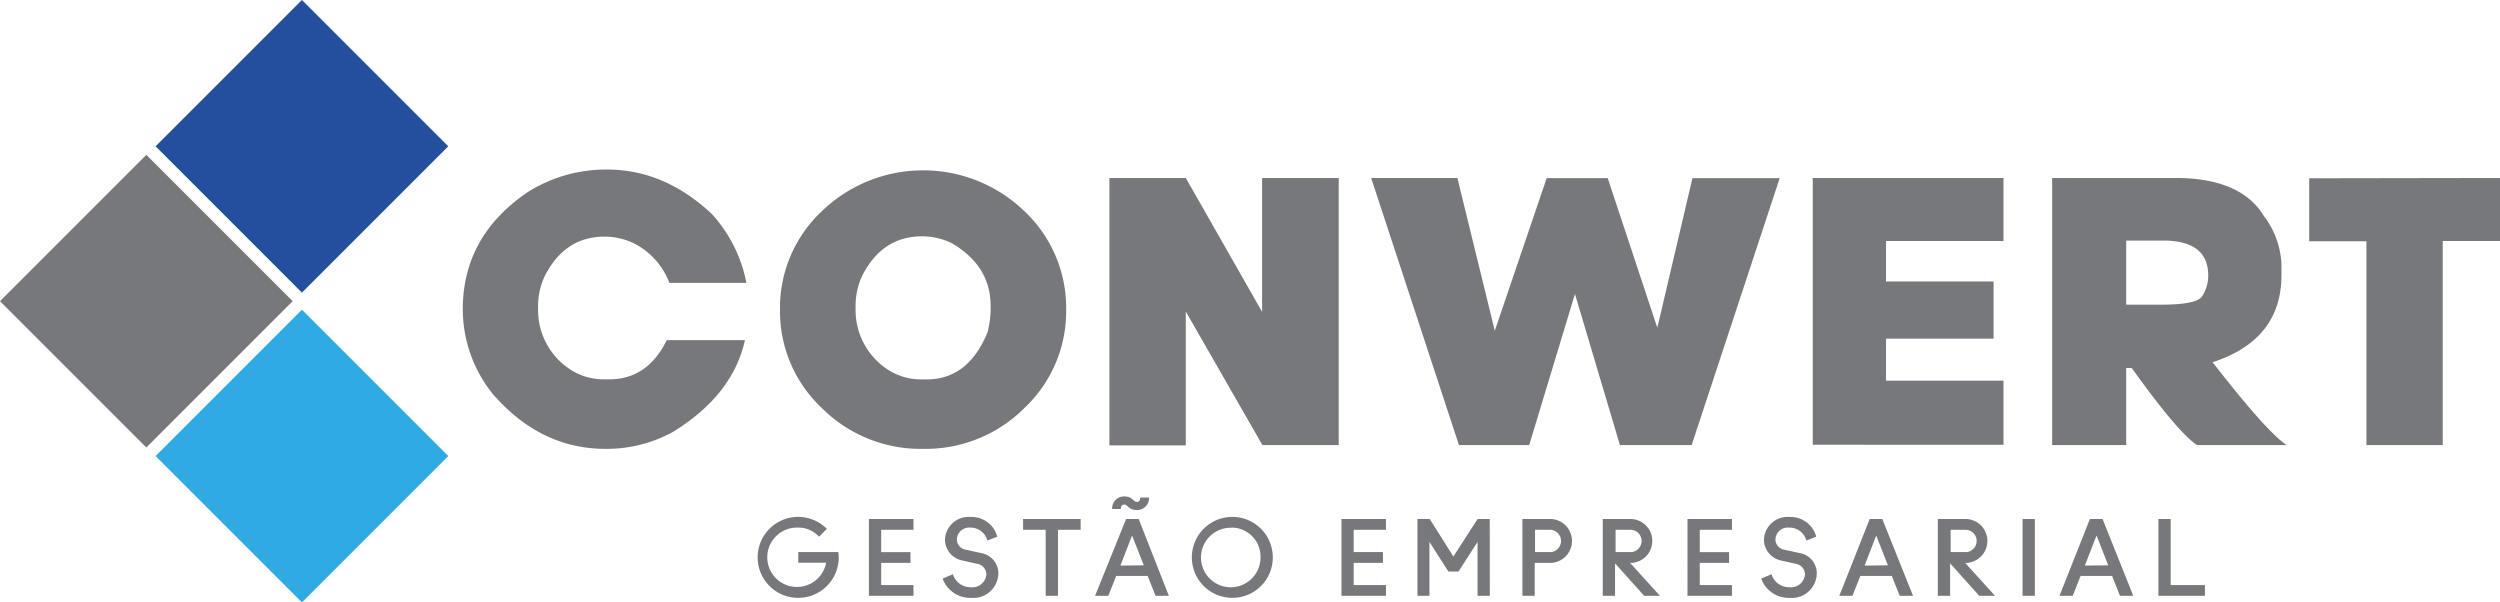 <svg xmlns="http://www.w3.org/2000/svg" width="317.47px" height="76.49px" viewBox="0 0 317.47 76.49"><path d="M84.67,43.19H94.6q-1.55,7-9.18,11.68A17.5,17.5,0,0,1,76.89,57q-8.2,0-14.24-6.88a17.15,17.15,0,0,1-3.88-10.85q0-9.33,8.33-14.93a18.61,18.61,0,0,1,10-2.81q7.26,0,13.27,5.62a18,18,0,0,1,4.41,8.77H85a9.32,9.32,0,0,0-4.46-5,8.52,8.52,0,0,0-3.78-.87q-5,0-7.55,4.94a9,9,0,0,0-.88,4.17v.1a9,9,0,0,0,4.07,7.65,7.74,7.74,0,0,0,4.17,1.26h.78Q82.23,48.18,84.67,43.19Z" style="fill:#77787b"/><path d="M117.22,57a17.73,17.73,0,0,1-12.85-5.18,16.83,16.83,0,0,1-5.32-12.5,16.83,16.83,0,0,1,5.32-12.51,18.54,18.54,0,0,1,25.71,0,16.86,16.86,0,0,1,5.31,12.51,16.85,16.85,0,0,1-5.31,12.5A17.73,17.73,0,0,1,117.22,57Zm-8.57-17.83v.1a9,9,0,0,0,4.07,7.65,7.74,7.74,0,0,0,4.16,1.26h.78q5.31,0,7.75-6a12.14,12.14,0,0,0,.39-2.81v-.49q0-5.12-4.94-8a8.58,8.58,0,0,0-3.78-.87q-5,0-7.56,4.94A9.18,9.18,0,0,0,108.65,39.17Z" style="fill:#77787b"/><path d="M150.58,39.56v17h-9.7V22.6h9.7l9.69,17v-17H170V56.52h-9.69Z" style="fill:#77787b"/><path d="M185.07,22.6,189.82,42l6.59-19.38h7.75l6.3,19,4.46-19H226L214.82,56.52h-9.11L200,37.33l-5.81,19.19h-8.92L174.12,22.6Z" style="fill:#77787b"/><path d="M254.42,22.6v8H239.5v5.14h13.66v7.27H239.5v5.33h14.92v8.14H230.2V22.6Z" style="fill:#77787b"/><path d="M270.7,46.73H270v9.79h-9.4V22.6h15.65q8.31,0,11.24,4.84a10.79,10.79,0,0,1,2.23,6.89v.58q0,8.24-8.75,11.09,7,9,9.43,10.52H279Q276.64,55,270.7,46.73ZM270,30.55v8.14h4.41q4.56,0,5.23-1.07a4.75,4.75,0,0,0,.78-2.62q0-4.45-5.72-4.45Z" style="fill:#77787b"/><path d="M317.47,22.6v8H310.2V56.52h-9.69V30.64h-7.27v-8Z" style="fill:#77787b"/><path d="M101.37,75.92A5.14,5.14,0,1,1,105,67.16l-1,1A3.47,3.47,0,0,0,101.38,67a3.77,3.77,0,1,0,3.53,4.46h-3.54V70.11h5.08a3.74,3.74,0,0,1,.06.68A5.14,5.14,0,0,1,101.37,75.92Z" style="fill:#77787b"/><path d="M116,75.66h-5.66V65.91H116v1.37h-4.1v2.83h3.72v1.37H111.9V74.3H116Z" style="fill:#77787b"/><path d="M123.32,75.92a3.72,3.72,0,0,1-3.62-2.45l1.31-.55a2.32,2.32,0,0,0,2.25,1.65,1.79,1.79,0,0,0,2-1.65A1.4,1.4,0,0,0,124,71.58l-1.73-.39A2.73,2.73,0,0,1,120,68.54a3,3,0,0,1,3.24-2.89,3.37,3.37,0,0,1,3.4,2.5l-1.26.49A2.19,2.19,0,0,0,123.22,67a1.56,1.56,0,0,0-1.71,1.49,1.32,1.32,0,0,0,1.07,1.3l2,.44a2.62,2.62,0,0,1,2.2,2.6A3.18,3.18,0,0,1,123.32,75.92Z" style="fill:#77787b"/><path d="M137.23,67.28h-2.88v8.38h-1.56V67.28h-2.87V65.91h7.31Z" style="fill:#77787b"/><path d="M148.43,75.66h-1.69l-1-2.52h-4l-1,2.52h-1.68L143,65.91h1.6Zm-2.52-12.48a1.51,1.51,0,0,1-1.51,1.59c-1.13,0-1.14-.7-1.66-.7-.21,0-.41.17-.41.57h-1.1a1.51,1.51,0,0,1,1.51-1.6c1.13,0,1.14.7,1.66.7.21,0,.4-.15.4-.56Zm-.66,8.61L143.76,68l-1.48,3.82Z" style="fill:#77787b"/><path d="M156.49,75.92a5.14,5.14,0,1,1,5.14-5.13A5.13,5.13,0,0,1,156.49,75.92Zm0-8.9a3.78,3.78,0,1,0,3.58,3.77A3.68,3.68,0,0,0,156.5,67Z" style="fill:#77787b"/><path d="M176,75.66h-5.65V65.91H176v1.37H171.9v2.83h3.72v1.37H171.9V74.3H176Z" style="fill:#77787b"/><path d="M189.19,75.66h-1.56V68.81l-2.42,3.77h-1.28l-2.41-3.77v6.85H180V65.91h1.56l3,4.76,3.08-4.76h1.54Z" style="fill:#77787b"/><path d="M197,71.48h-2.11v4.18h-1.56V65.91H197a2.79,2.79,0,0,1,0,5.57Zm-.07-4.2h-2v2.83h2a1.42,1.42,0,0,0,0-2.83Z" style="fill:#77787b"/><path d="M210.79,75.66h-2l-3.7-4.12v4.12h-1.56V65.91h3.67a2.79,2.79,0,0,1,0,5.57H207Zm-3.63-8.38h-2v2.83h2a1.42,1.42,0,0,0,0-2.83Z" style="fill:#77787b"/><path d="M219.94,75.66h-5.65V65.91h5.65v1.37h-4.09v2.83h3.72v1.37h-3.72V74.3h4.09Z" style="fill:#77787b"/><path d="M227.26,75.92a3.71,3.71,0,0,1-3.61-2.45l1.31-.55a2.32,2.32,0,0,0,2.25,1.65,1.78,1.78,0,0,0,2-1.65,1.4,1.4,0,0,0-1.26-1.34l-1.73-.39A2.73,2.73,0,0,1,224,68.54a3,3,0,0,1,3.24-2.89,3.38,3.38,0,0,1,3.4,2.5l-1.26.49A2.2,2.2,0,0,0,227.17,67a1.56,1.56,0,0,0-1.71,1.49,1.32,1.32,0,0,0,1.06,1.3l2,.44a2.61,2.61,0,0,1,2.19,2.6A3.17,3.17,0,0,1,227.26,75.92Z" style="fill:#77787b"/><path d="M242.93,75.66h-1.69l-1-2.52h-4l-1,2.52h-1.67l3.86-9.75h1.6Zm-3.19-3.87L238.26,68l-1.48,3.82Z" style="fill:#77787b"/><path d="M253.34,75.66h-2l-3.7-4.12v4.12h-1.56V65.91h3.67a2.79,2.79,0,0,1,0,5.57h-.2Zm-3.63-8.38h-2v2.83h2a1.42,1.42,0,0,0,0-2.83Z" style="fill:#77787b"/><path d="M258.4,75.66h-1.56V65.91h1.56Z" style="fill:#77787b"/><path d="M270.9,75.66h-1.69l-1-2.52h-4l-1,2.52h-1.68l3.86-9.75H267Zm-3.18-3.87L266.24,68l-1.49,3.82Z" style="fill:#77787b"/><path d="M280,75.66h-5.91V65.91h1.56V74.3H280Z" style="fill:#77787b"/><rect x="25.2" y="5.44" width="26.28" height="26.28" transform="translate(24.37 -21.67) rotate(45)" style="fill:#244f9e"/><rect x="5.44" y="25.11" width="26.28" height="26.28" transform="translate(32.49 -1.94) rotate(45)" style="fill:#77787b"/><rect x="25.2" y="44.77" width="26.28" height="26.28" transform="translate(52.18 -10.15) rotate(45)" style="fill:#30aae2"/></svg>